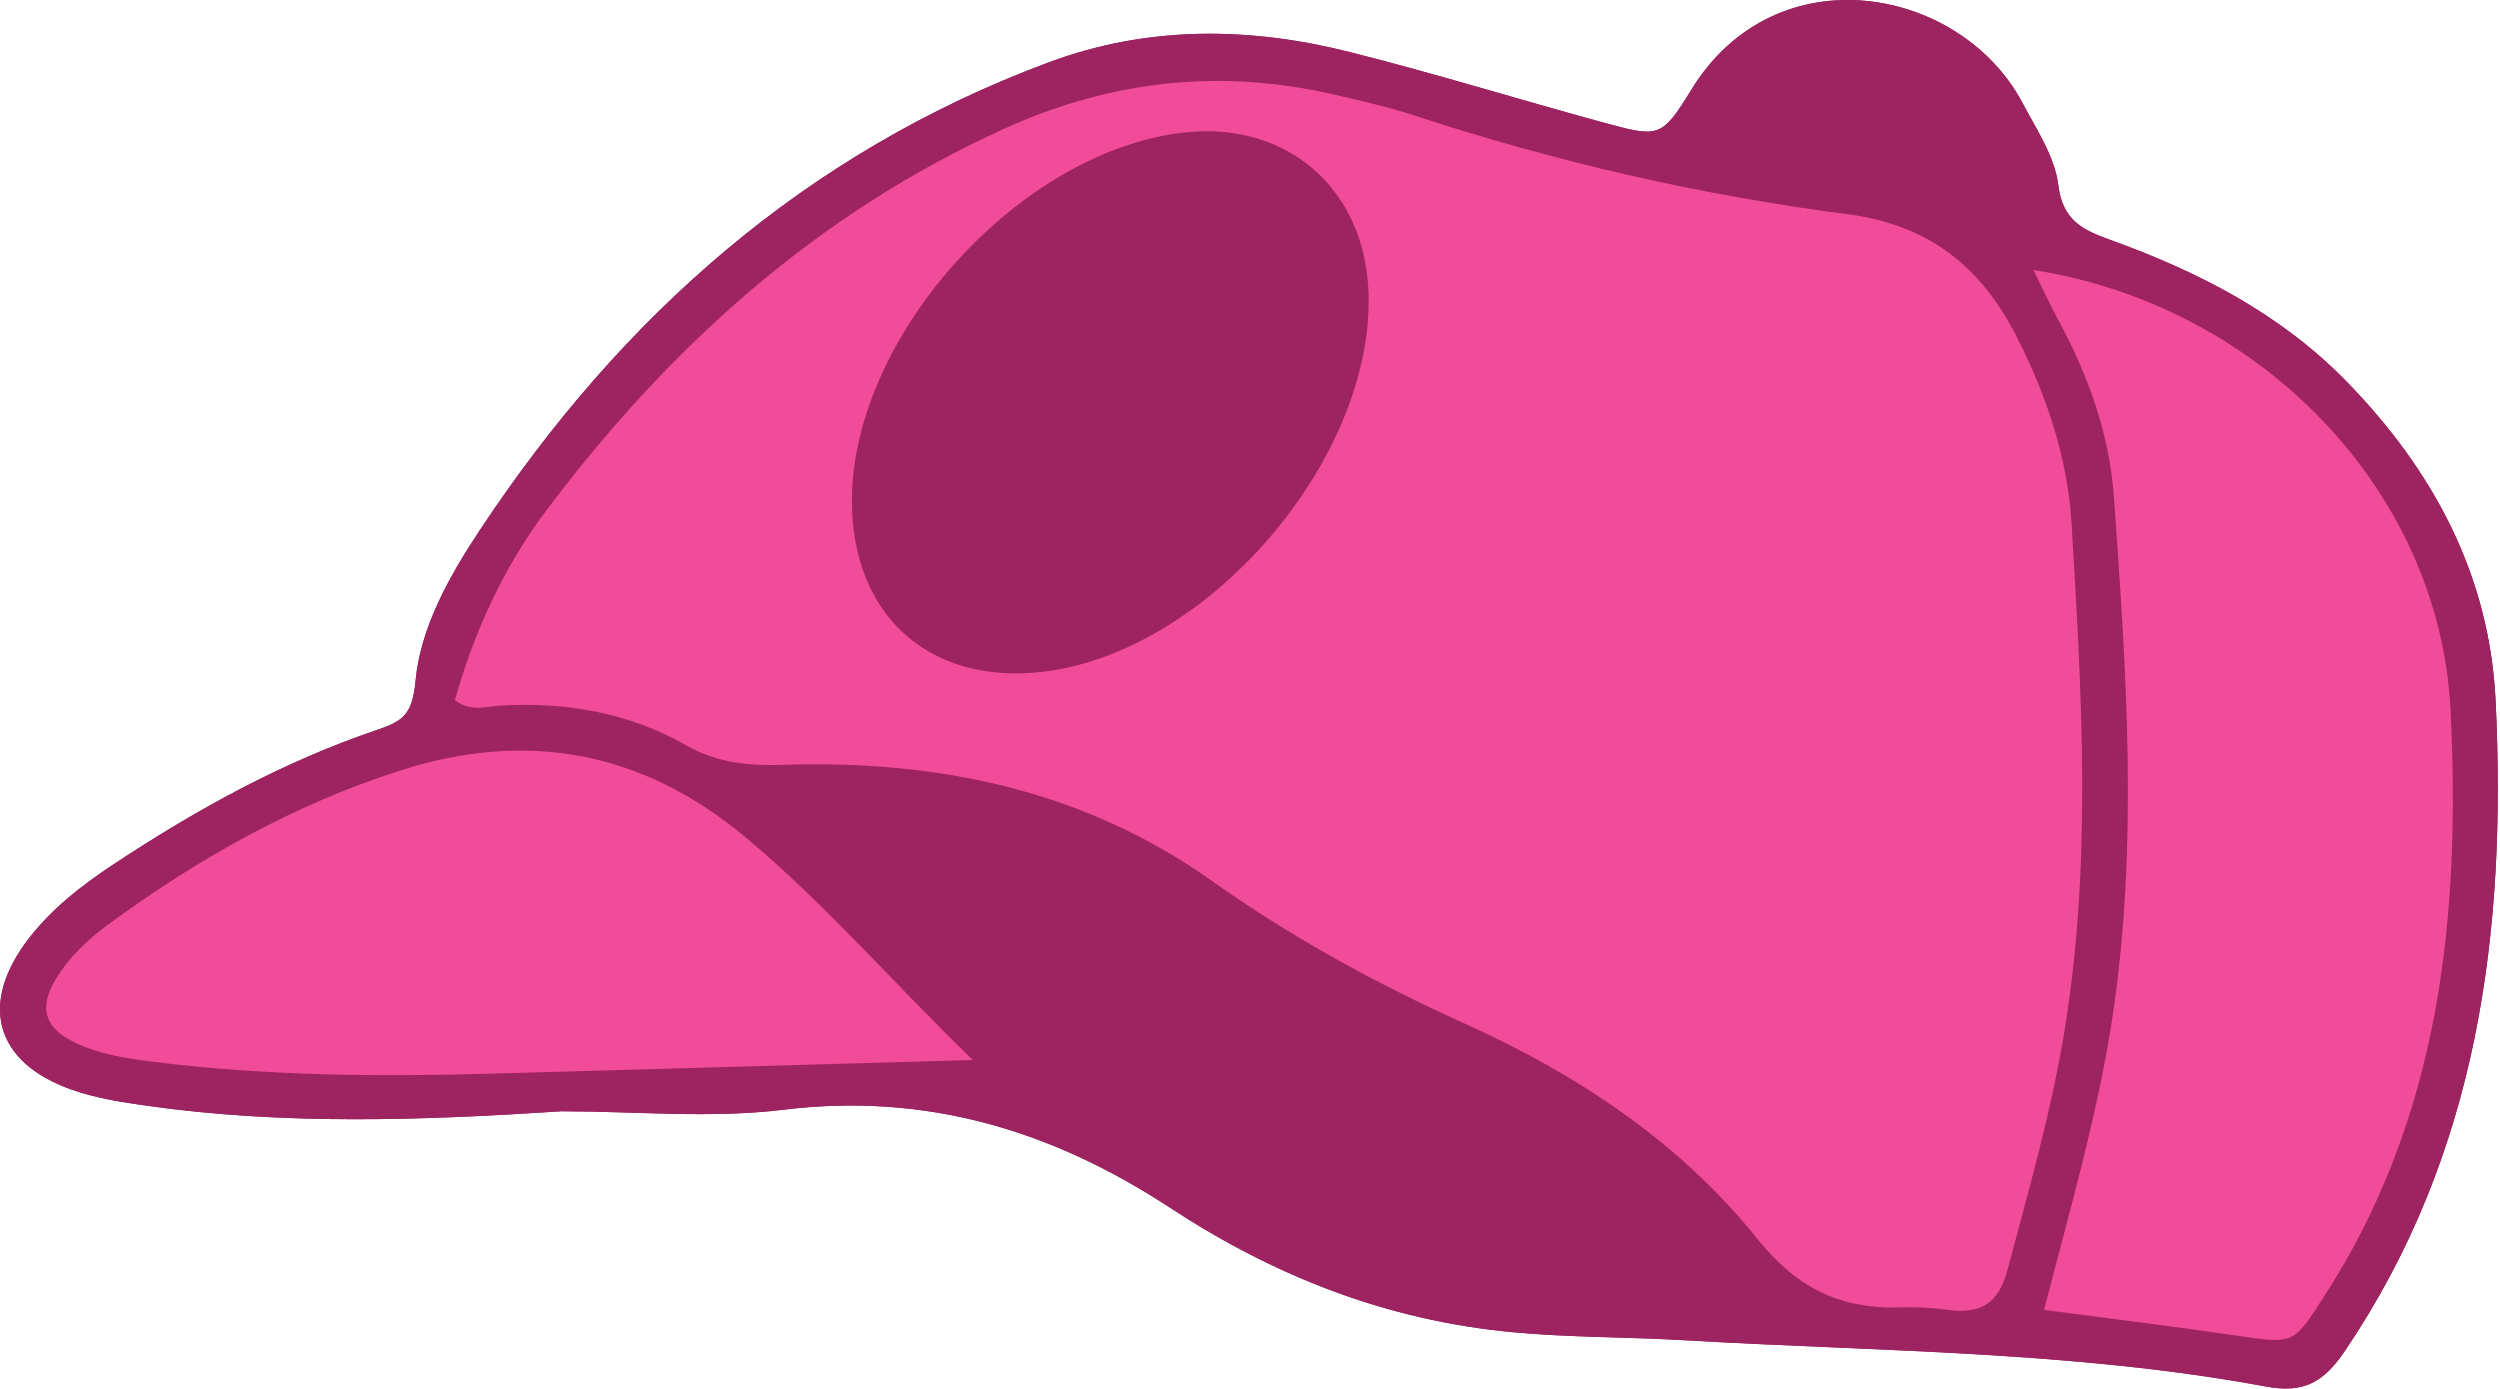 <svg width="360" height="200" viewBox="0 0 360 200" fill="none" xmlns="http://www.w3.org/2000/svg">
<path d="M80.859 160.023C60.879 161.333 40.889 162.043 20.998 159.203C17.389 158.693 13.719 158.113 10.309 156.903C-0.801 152.973 -3.101 144.433 4.239 135.023C7.559 130.773 11.778 127.493 16.229 124.543C28.198 116.623 40.718 109.693 54.349 105.093C58.108 103.823 59.389 102.793 59.828 98.103C60.559 90.253 64.769 82.873 69.148 76.263C89.528 45.503 116.049 21.983 151.039 8.973C165.229 3.693 179.819 3.833 194.319 7.483C206.569 10.563 218.649 14.313 230.839 17.633C238.809 19.803 239.249 19.943 243.519 12.973C255.739 -7.017 282.409 -1.937 291.269 14.873C293.279 18.683 295.909 22.583 296.399 26.673C297.019 31.803 300.009 33.143 303.879 34.543C316.519 39.103 328.319 45.133 337.849 54.883C350.379 67.703 358.499 82.833 359.369 100.893C360.959 134.053 356.929 166.033 337.679 194.513C334.629 199.023 331.789 200.683 326.259 199.653C298.659 194.543 270.609 194.633 242.709 193.003C234.409 192.513 226.099 192.613 217.779 191.833C199.749 190.143 183.539 183.783 168.569 173.963C151.569 162.813 133.449 157.273 112.789 159.803C102.299 161.083 91.508 160.023 80.859 160.023ZM65.499 100.833C67.879 102.533 69.868 101.753 71.808 101.623C81.329 101.013 90.508 102.603 98.769 107.303C103.409 109.943 107.879 110.293 112.999 110.133C135.129 109.433 156.099 113.793 174.459 126.813C185.919 134.933 198.069 141.593 210.849 147.363C227.099 154.683 241.909 164.463 253.099 178.443C258.699 185.433 264.929 188.473 273.409 188.273C275.729 188.213 278.089 188.273 280.389 188.603C285.029 189.263 287.739 187.873 289.059 182.933C291.959 172.013 295.079 161.193 297.019 150.013C301.339 125.153 299.789 100.243 298.299 75.333C297.739 65.963 294.769 57.183 290.519 48.723C285.339 38.393 277.769 32.373 266.009 30.843C244.879 28.103 224.149 23.343 203.869 16.693C200.089 15.453 196.179 14.563 192.299 13.663C175.859 9.823 160.079 11.523 144.619 18.533C117.519 30.813 96.299 50.053 78.659 73.523C72.478 81.713 68.249 91.083 65.499 100.833ZM294.349 188.623C304.369 189.953 313.249 191.023 322.099 192.333C330.449 193.573 330.229 193.543 334.699 186.643C351.439 160.783 354.339 131.783 352.879 102.243C351.309 70.673 325.529 43.993 292.819 38.883C294.119 41.503 295.149 43.783 296.339 45.973C300.689 53.963 303.749 62.483 304.399 71.493C306.199 96.703 307.999 121.903 304.089 147.163C301.929 160.993 298.019 174.353 294.349 188.623ZM140.079 152.643C128.419 141.323 118.719 130.023 107.239 120.473C92.448 108.163 75.879 105.133 57.728 110.923C42.408 115.813 28.538 123.633 15.598 133.113C12.639 135.283 9.939 137.823 8.039 140.983C5.599 145.053 6.359 147.903 10.518 149.993C14.108 151.793 18.058 152.393 22.049 152.893C38.269 154.923 54.538 155.073 70.849 154.603C93.379 153.953 115.899 153.323 140.079 152.643ZM251.409 186.353C238.559 170.563 223.929 160.393 207.379 152.943C194.609 147.193 182.419 140.583 171.059 132.343C156.309 121.653 139.319 117.533 121.419 116.603C119.379 116.493 116.809 115.263 115.559 117.443C125.149 127.423 134.369 137.393 144.009 146.943C155.919 158.733 170.209 167.433 184.689 175.493C204.819 186.693 227.149 186.853 251.409 186.353ZM246.919 20.673C261.559 23.583 275.369 26.323 289.429 29.123C286.629 15.913 279.739 8.403 269.609 6.863C258.819 5.223 252.019 10.343 246.919 20.673Z" fill="#9D2460"/>
<path d="M122.679 71.793C122.919 48.083 147.039 21.583 170.669 19.063C185.419 17.493 196.579 27.253 197.069 42.163C197.859 66.173 173.929 93.983 150.119 96.743C133.709 98.643 122.519 88.463 122.679 71.793ZM190.639 43.603C190.459 30.613 181.629 23.243 168.869 26.143C150.529 30.313 139.099 42.663 131.829 59.303C129.979 63.533 128.969 68.123 129.109 72.873C129.459 84.523 137.009 91.383 148.489 90.363C168.609 88.563 190.919 63.813 190.639 43.603Z" fill="#9D2460"/>
<path d="M274.768 30.033L314.568 41.383L337.568 58.383L352.568 82.383L357.568 112.383L351.568 157.383L335.568 192.383L328.568 197.383L289.568 190.383L301.408 144.673L303.678 98.993L300.568 64.383L289.568 37.383L274.768 30.033Z" fill="#F14C9A"/>
<path d="M62.568 103.383L67.568 85.383L90.568 54.383L125.568 25.383L155.568 10.383L179.568 8.383L207.568 14.383L240.568 23.383L273.568 29.383L286.568 36.383L294.568 49.383L302.568 73.383L304.568 119.383L299.568 159.383L289.568 191.383L258.568 188.383L240.568 168.383L210.568 151.383L182.568 137.383L150.568 117.383L122.568 112.383H104.568L83.568 105.383L62.568 103.383Z" fill="#F14C9A"/>
<path d="M60.568 105.383L26.568 121.383L7.568 136.383L3.568 143.383L5.568 150.383L23.568 156.383L66.568 157.383H102.568L145.568 154.383L118.568 124.383L100.078 110.883L81.298 105.163L60.568 105.383Z" fill="#F14C9A"/>
<path d="M146.568 154.383L168.568 170.383L193.568 183.383L220.568 188.383H258.568L240.568 168.383L190.568 139.383L153.238 119.043L119.598 112.383L106.568 113.383L121.528 127.673L146.568 154.383Z" fill="#9D2460"/>
<path d="M239.648 23.133L252.568 7.383L270.568 2.383L283.568 9.383L291.568 20.383L296.608 36.263L269.568 27.383L239.648 23.133Z" fill="#9D2460"/>
<path d="M179.764 74.399C194.56 57.266 197.799 35.816 186.999 26.489C176.199 17.161 155.449 23.488 140.652 40.621C125.856 57.753 122.617 79.204 133.417 88.531C144.217 97.859 164.968 91.531 179.764 74.399Z" fill="#9D2460"/>
<path d="M80.859 160.023C60.879 161.333 40.889 162.043 20.998 159.203C17.389 158.693 13.719 158.113 10.309 156.903C-0.801 152.973 -3.101 144.433 4.239 135.023C7.559 130.773 11.778 127.493 16.229 124.543C28.198 116.623 40.718 109.693 54.349 105.093C58.108 103.823 59.389 102.793 59.828 98.103C60.559 90.253 64.769 82.873 69.148 76.263C89.528 45.503 116.049 21.983 151.039 8.973C165.229 3.693 179.819 3.833 194.319 7.483C206.569 10.563 218.649 14.313 230.839 17.633C238.809 19.803 239.249 19.943 243.519 12.973C255.739 -7.017 282.409 -1.937 291.269 14.873C293.279 18.683 295.909 22.583 296.399 26.673C297.019 31.803 300.009 33.143 303.879 34.543C316.519 39.103 328.319 45.133 337.849 54.883C350.379 67.703 358.499 82.833 359.369 100.893C360.959 134.053 356.929 166.033 337.679 194.513C334.629 199.023 331.789 200.683 326.259 199.653C298.659 194.543 270.609 194.633 242.709 193.003C234.409 192.513 226.099 192.613 217.779 191.833C199.749 190.143 183.539 183.783 168.569 173.963C151.569 162.813 133.449 157.273 112.789 159.803C102.299 161.083 91.508 160.023 80.859 160.023ZM65.499 100.833C67.879 102.533 69.868 101.753 71.808 101.623C81.329 101.013 90.508 102.603 98.769 107.303C103.409 109.943 107.879 110.293 112.999 110.133C135.129 109.433 156.099 113.793 174.459 126.813C185.919 134.933 198.069 141.593 210.849 147.363C227.099 154.683 241.909 164.463 253.099 178.443C258.699 185.433 264.929 188.473 273.409 188.273C275.729 188.213 278.089 188.273 280.389 188.603C285.029 189.263 287.739 187.873 289.059 182.933C291.959 172.013 295.079 161.193 297.019 150.013C301.339 125.153 299.789 100.243 298.299 75.333C297.739 65.963 294.769 57.183 290.519 48.723C285.339 38.393 277.769 32.373 266.009 30.843C244.879 28.103 224.149 23.343 203.869 16.693C200.089 15.453 196.179 14.563 192.299 13.663C175.859 9.823 160.079 11.523 144.619 18.533C117.519 30.813 96.299 50.053 78.659 73.523C72.478 81.713 68.249 91.083 65.499 100.833ZM294.349 188.623C304.369 189.953 313.249 191.023 322.099 192.333C330.449 193.573 330.229 193.543 334.699 186.643C351.439 160.783 354.339 131.783 352.879 102.243C351.309 70.673 325.529 43.993 292.819 38.883C294.119 41.503 295.149 43.783 296.339 45.973C300.689 53.963 303.749 62.483 304.399 71.493C306.199 96.703 307.999 121.903 304.089 147.163C301.929 160.993 298.019 174.353 294.349 188.623ZM140.079 152.643C128.419 141.323 118.719 130.023 107.239 120.473C92.448 108.163 75.879 105.133 57.728 110.923C42.408 115.813 28.538 123.633 15.598 133.113C12.639 135.283 9.939 137.823 8.039 140.983C5.599 145.053 6.359 147.903 10.518 149.993C14.108 151.793 18.058 152.393 22.049 152.893C38.269 154.923 54.538 155.073 70.849 154.603C93.379 153.953 115.899 153.323 140.079 152.643ZM251.409 186.353C238.559 170.563 223.929 160.393 207.379 152.943C194.609 147.193 182.419 140.583 171.059 132.343C156.309 121.653 139.319 117.533 121.419 116.603C119.379 116.493 116.809 115.263 115.559 117.443C125.149 127.423 134.369 137.393 144.009 146.943C155.919 158.733 170.209 167.433 184.689 175.493C204.819 186.693 227.149 186.853 251.409 186.353ZM246.919 20.673C261.559 23.583 275.369 26.323 289.429 29.123C286.629 15.913 279.739 8.403 269.609 6.863C258.819 5.223 252.019 10.343 246.919 20.673Z" fill="#9D2460"/>
<path d="M122.679 71.793C122.919 48.083 147.039 21.583 170.669 19.063C185.419 17.493 196.579 27.253 197.069 42.163C197.859 66.173 173.929 93.983 150.119 96.743C133.709 98.643 122.519 88.463 122.679 71.793ZM190.639 43.603C190.459 30.613 181.629 23.243 168.869 26.143C150.529 30.313 139.099 42.663 131.829 59.303C129.979 63.533 128.969 68.123 129.109 72.873C129.459 84.523 137.009 91.383 148.489 90.363C168.609 88.563 190.919 63.813 190.639 43.603Z" fill="#9D2460"/>
</svg>

